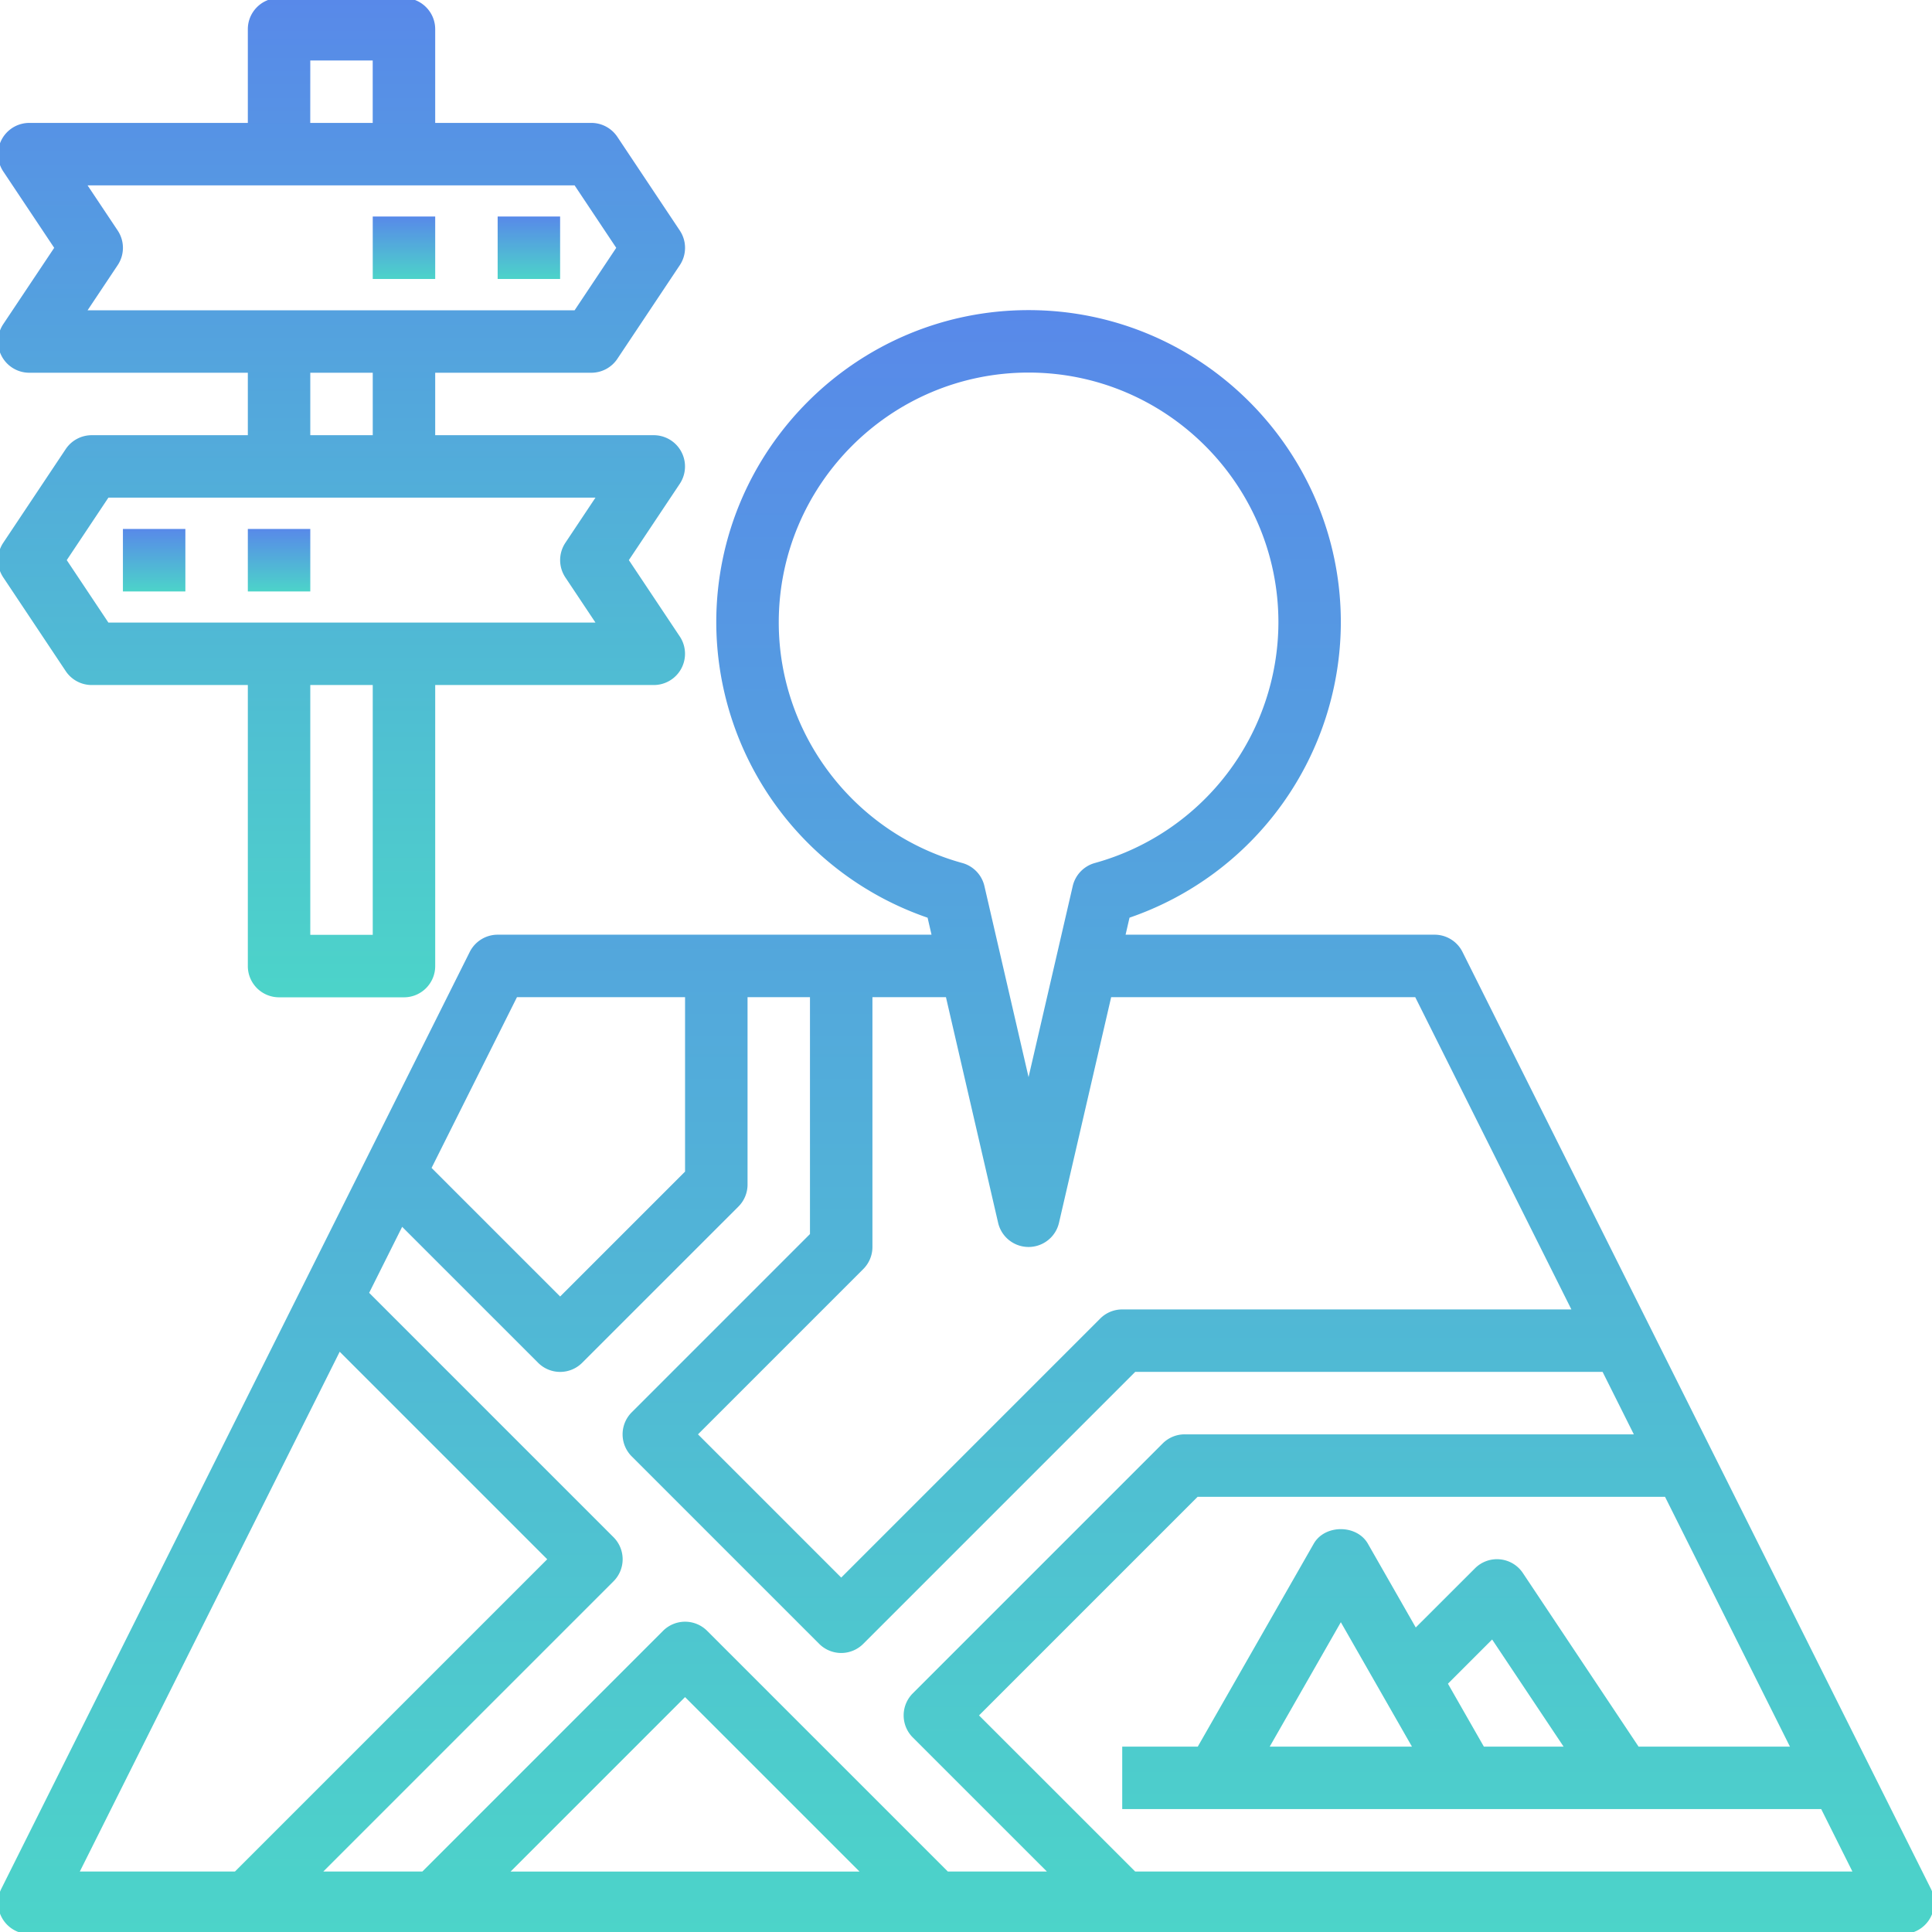 <svg xmlns="http://www.w3.org/2000/svg" width="58" height="58" viewBox="0 0 58 58"><defs><linearGradient id="240oa" x1="29" x2="29" y1="9.31" y2="58.06" gradientUnits="userSpaceOnUse"><stop offset="0" stop-color="#5889e9"/><stop offset="1" stop-color="#4cd4c9"/></linearGradient><linearGradient id="240ob" x1="10.25" x2="10.25" y1="-.06" y2="29.94" gradientUnits="userSpaceOnUse"><stop offset="0" stop-color="#5889e9"/><stop offset="1" stop-color="#4cd4c9"/></linearGradient><linearGradient id="240oc" x1="4.63" x2="4.63" y1="15.88" y2="17.76" gradientUnits="userSpaceOnUse"><stop offset="0" stop-color="#5889e9"/><stop offset="1" stop-color="#4cd4c9"/></linearGradient><linearGradient id="240od" x1="8.38" x2="8.38" y1="15.88" y2="17.76" gradientUnits="userSpaceOnUse"><stop offset="0" stop-color="#5889e9"/><stop offset="1" stop-color="#4cd4c9"/></linearGradient><linearGradient id="240oe" x1="15.88" x2="15.88" y1="6.5" y2="8.38" gradientUnits="userSpaceOnUse"><stop offset="0" stop-color="#5889e9"/><stop offset="1" stop-color="#4cd4c9"/></linearGradient><linearGradient id="240of" x1="12.13" x2="12.13" y1="6.5" y2="8.38" gradientUnits="userSpaceOnUse"><stop offset="0" stop-color="#5889e9"/><stop offset="1" stop-color="#4cd4c9"/></linearGradient></defs><g><g><path fill="url(#240oa)" d="M57.967 56.703a.938.938 0 0 1-.839 1.357H.878a.94.94 0 0 1-.839-1.357l14.063-28.125a.939.939 0 0 1 .839-.518h13.024l-.118-.51a9.395 9.395 0 0 1-6.344-8.865c0-5.17 4.206-9.375 9.375-9.375 5.17 0 9.375 4.206 9.375 9.375a9.395 9.395 0 0 1-6.344 8.864l-.118.511h9.275c.355 0 .68.2.839.518zM27.403 52.16a.936.936 0 0 1 0-1.325l7.5-7.5a.933.933 0 0 1 .663-.275h13.483l-.938-1.875H34.08l-8.163 8.163a.935.935 0 0 1-1.326 0l-5.625-5.625a.936.936 0 0 1 0-1.326l5.35-5.35v-7.112h-1.874v5.625a.935.935 0 0 1-.275.663l-4.688 4.687a.935.935 0 0 1-1.326 0l-4.08-4.08-.991 1.982 7.335 7.335a.936.936 0 0 1 0 1.326l-8.712 8.712h2.974l7.225-7.225a.936.936 0 0 1 1.326 0l7.225 7.225h2.974zm-6.837-1.212l-5.237 5.237h10.474zm8.322-25.04a.937.937 0 0 1 .665.693l1.325 5.735 1.326-5.735a.939.939 0 0 1 .665-.693 7.514 7.514 0 0 0 5.51-7.223c0-4.135-3.365-7.5-7.5-7.5-4.136 0-7.5 3.365-7.5 7.5 0 3.36 2.265 6.33 5.509 7.223zm-.49 4.027h-2.207v7.5a.935.935 0 0 1-.275.663l-4.962 4.962 4.3 4.3 7.774-7.775a.933.933 0 0 1 .663-.275h13.483l-4.688-9.375h-9.128l-1.566 6.773a.938.938 0 0 1-1.828 0zm-15.442 5.127l3.86 3.86 3.75-3.75v-5.237H15.52zM2.396 56.185h4.657l9.375-9.375-6.23-6.23zm53.215 0l-.937-1.875H33.69v-1.875h2.268l3.48-6.09c.333-.585 1.295-.585 1.628 0l1.436 2.513 1.775-1.773a.934.934 0 0 1 1.443.142l3.471 5.208h4.544l-3.75-7.5H35.954l-6.563 6.563 4.688 4.687zM40.253 48.7l-2.135 3.735h4.27zm6.687 3.735l-2.145-3.216-1.327 1.327 1.079 1.889z"/></g><g><path fill="url(#240ob)" d="M7.44 13.065V11.19H.877a.939.939 0 0 1-.78-1.458L1.627 7.44.098 5.147a.938.938 0 0 1 .78-1.457H7.44V.877c0-.517.42-.937.938-.937h3.75c.518 0 .937.42.937.937V3.69h4.688c.313 0 .605.157.78.418l1.875 2.813c.21.315.21.724 0 1.04l-1.875 2.812a.939.939 0 0 1-.78.417h-4.688v1.875h6.563a.939.939 0 0 1 .78 1.458l-1.529 2.292 1.529 2.293a.938.938 0 0 1-.78 1.457h-6.563v8.437c0 .518-.42.938-.937.938h-3.75a.937.937 0 0 1-.938-.938v-8.437H2.753a.937.937 0 0 1-.78-.418L.098 17.334a.937.937 0 0 1 0-1.04l1.875-2.812a.939.939 0 0 1 .78-.417zm3.75 7.5H9.315v7.5h1.875zm5.783-3.23a.938.938 0 0 1 0-1.04l.903-1.355H3.254l-1.25 1.875 1.25 1.875h14.622zM9.314 3.69h1.875V1.815H9.315zM3.533 6.92c.21.315.21.725 0 1.04l-.904 1.355H17.25L18.5 7.44l-1.25-1.875H2.629zm5.782 6.145h1.875V11.19H9.315z"/></g><g><path fill="url(#240oc)" d="M3.69 15.88h1.875v1.875H3.69z"/></g><g><path fill="url(#240od)" d="M7.44 15.88h1.875v1.875H7.44z"/></g><g><path fill="url(#240oe)" d="M14.94 6.5h1.875v1.875H14.94z"/></g><g><path fill="url(#240of)" d="M11.19 6.5h1.875v1.875H11.19z"/></g></g></svg>